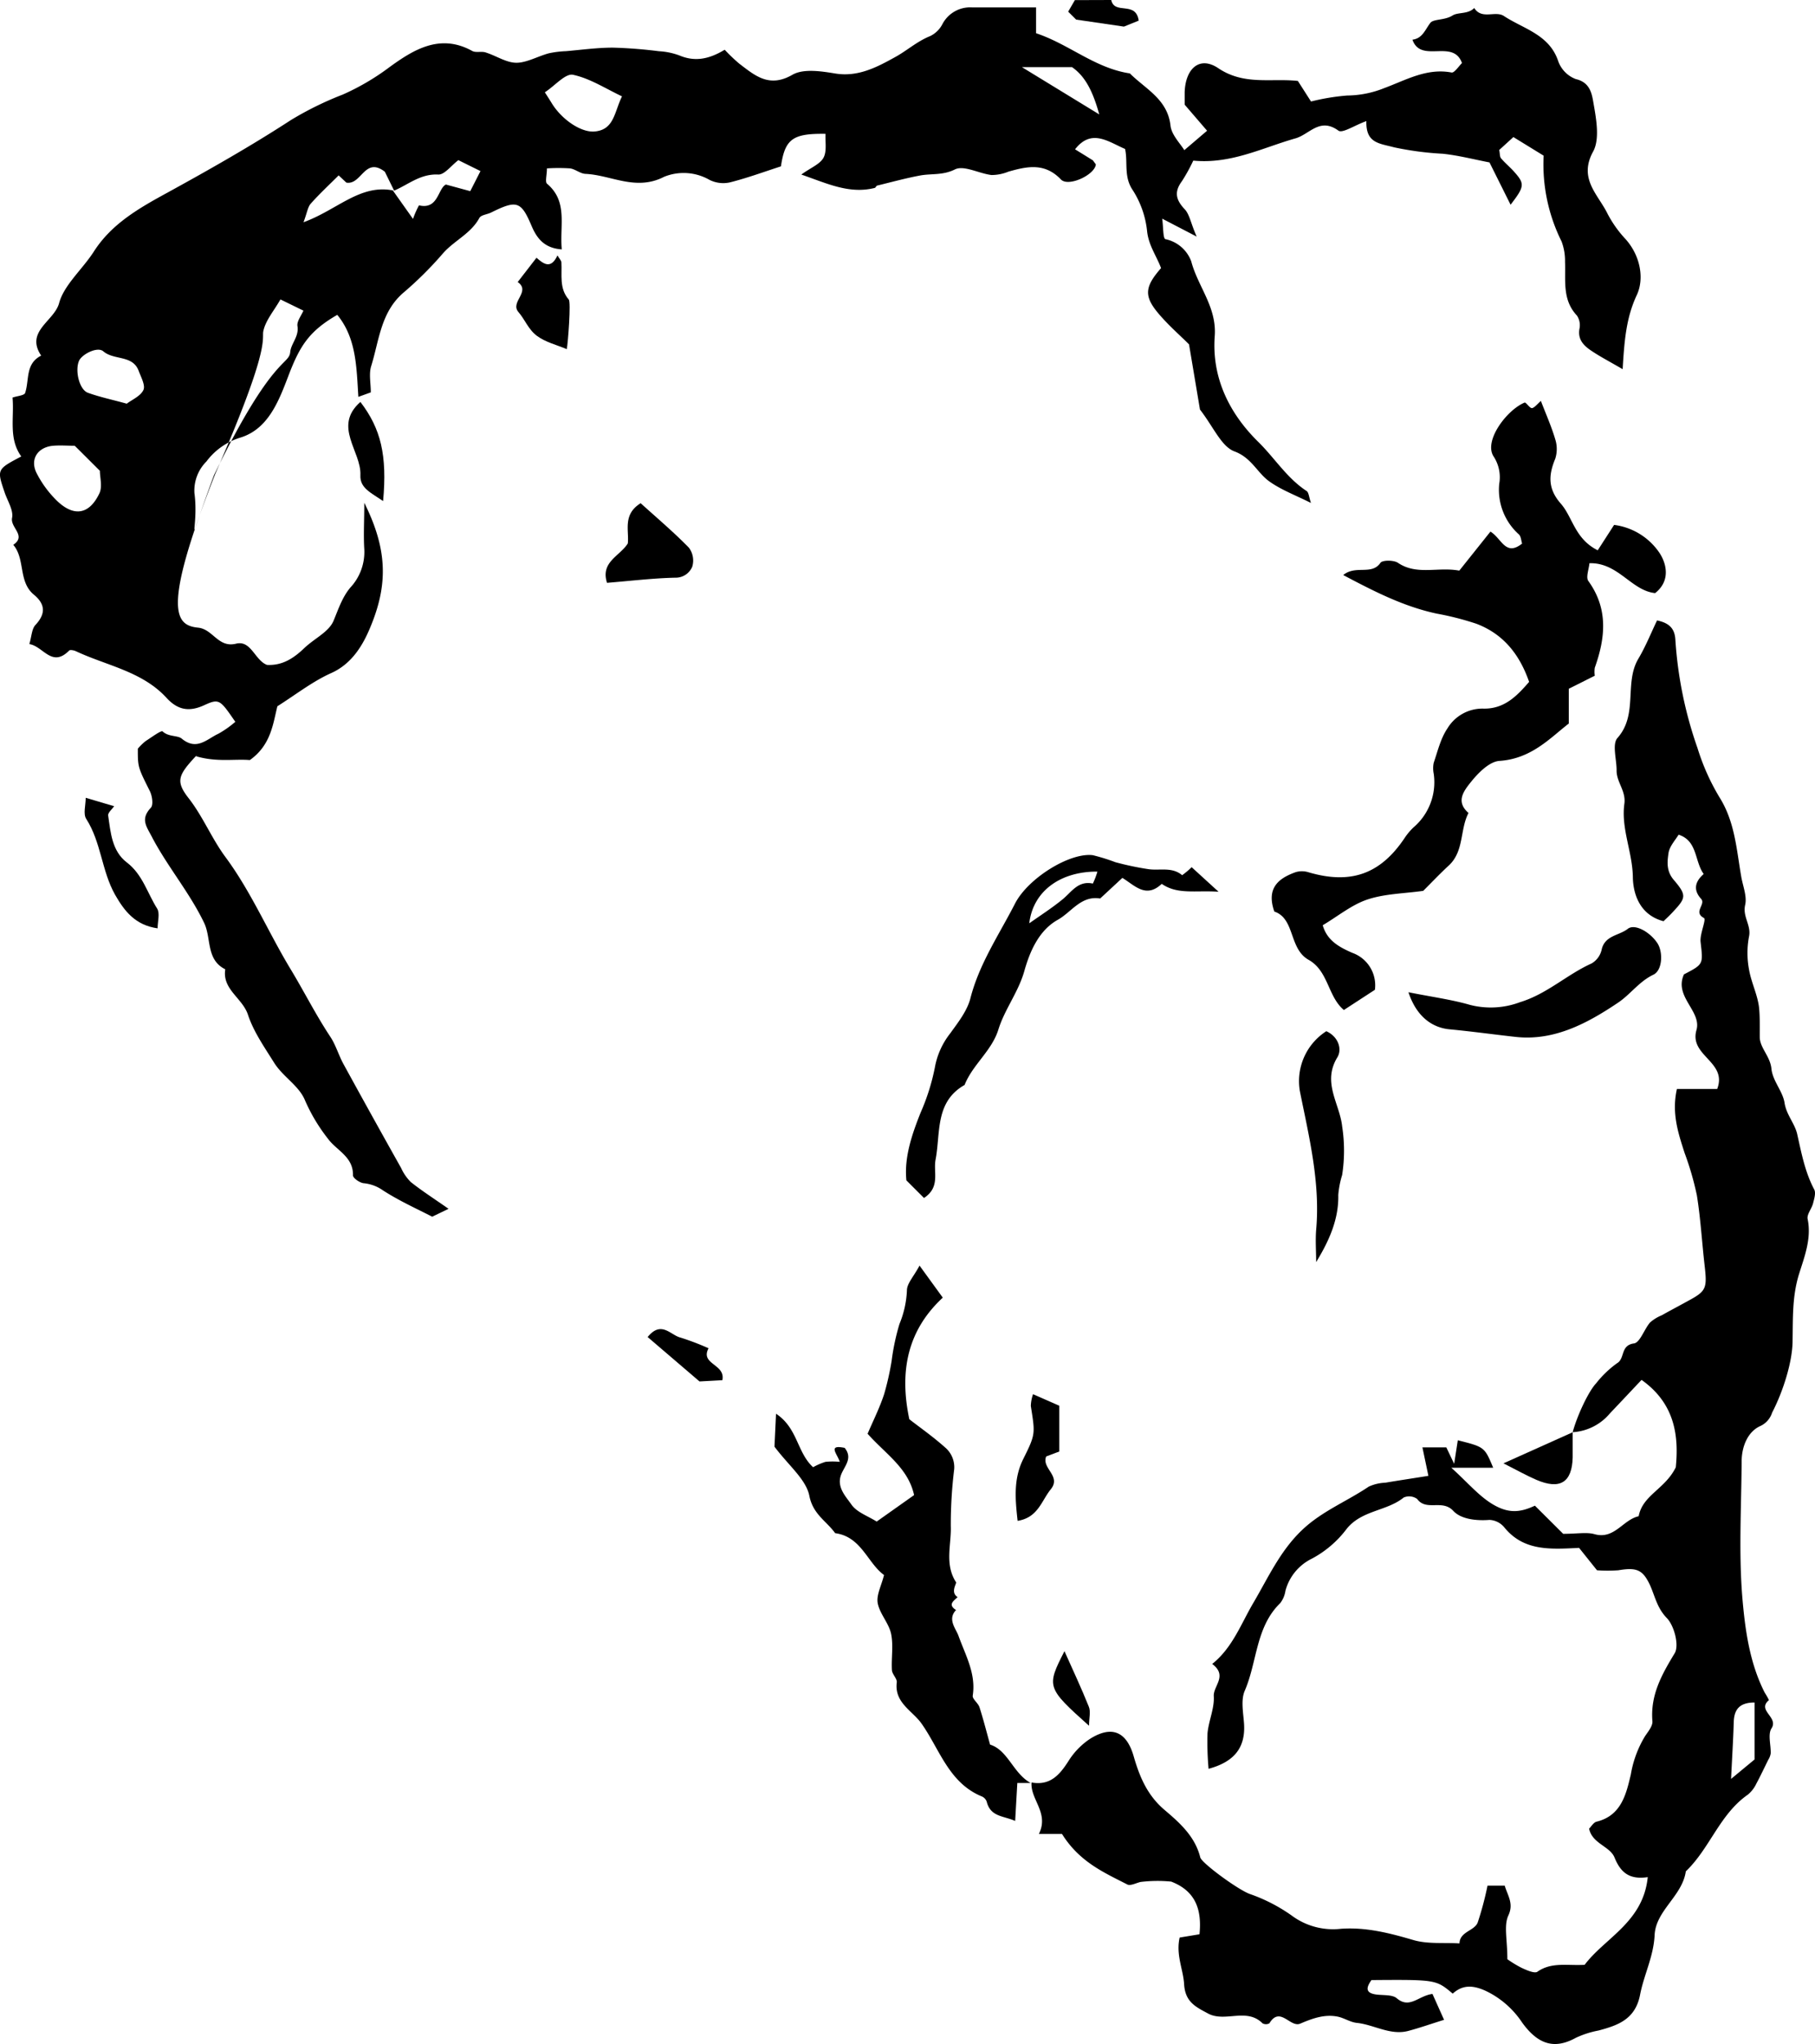 <?xml version="1.0" encoding="UTF-8" standalone="no"?>
<svg
   xmlns:dc="http://purl.org/dc/elements/1.1/"
   xmlns:cc="http://creativecommons.org/ns#"
   xmlns:rdf="http://www.w3.org/1999/02/22-rdf-syntax-ns#"
   xmlns:svg="http://www.w3.org/2000/svg"
   xmlns="http://www.w3.org/2000/svg"
   xmlns:sodipodi="http://sodipodi.sourceforge.net/DTD/sodipodi-0.dtd"
   xmlns:inkscape="http://www.inkscape.org/namespaces/inkscape"
   id="Capa_5"
   data-name="Capa 5"
   viewBox="0 0 303.673 341.938"
   version="1.1"
   sodipodi:docname="garden.svg"
   inkscape:version="0.92.5 (2060ec1f9f, 2020-04-08)"
   width="303.673"
   height="341.938">
  <defs
     id="defs37" />
  <sodipodi:namedview
     pagecolor="#ffffff"
     bordercolor="#666666"
     borderopacity="1"
     objecttolerance="10"
     gridtolerance="10"
     guidetolerance="10"
     inkscape:pageopacity="0"
     inkscape:pageshadow="2"
     inkscape:window-width="1920"
     inkscape:window-height="1055"
     id="namedview35"
     showgrid="false"
     inkscape:zoom="0.77698034"
     inkscape:cx="255.64672"
     inkscape:cy="189.95679"
     inkscape:window-x="0"
     inkscape:window-y="0"
     inkscape:window-maximized="1"
     inkscape:current-layer="Capa_5" />
  <g
     id="g938"
     transform="rotate(90,151.825,151.825)">
    <path
       transform="translate(-33.59,-306.56)"
       id="path2"
       d="m 33.59,424.29 c 2.55,-0.55 0.08,-4.12 3.45,-4.6 l 1,2.47 -1.17,8 -1.33,1.33 -1.93,-1.12 z"
       inkscape:connector-curvature="0" />
    <path
       transform="translate(-33.59,-306.56)"
       id="path4"
       d="m 112.9,574.21 c 22.86,9 25.31,6.66 25.69,2.85 0.26,-2.51 3.42,-3.34 2.68,-6.35 -0.62,-2.52 2.78,-3.13 3.55,-5.17 0.14,-2.57 -1.11,-4.46 -2.79,-6.22 -1.68,-1.76 -2.71,-4.13 -4.6,-4.92 -1.89,-0.79 -3.94,-1.45 -5.55,-2.81 a 8.73,8.73 0 0 0 -6.4,-2.33 c -2.4,0.15 -4.82,0 -7.78,0 7.91,-3.95 13.78,-3.95 20.84,-1 2.85,1.18 6.07,3 7.65,6.54 1.39,3.1 3.55,5.85 5.55,9 2.9,0.73 6.49,1.06 9,4.61 -0.22,2.53 0.39,5.5 -0.64,9 -0.28,-0.4 -0.13,-0.07 0.12,0.16 3.11,2.87 4.12,3.28 7,1 3.07,-2.36 6.66,-3.8 9.73,-6.07 5.85,-4.33 12.56,-7.16 18.75,-10.9 3.73,-2.26 7.65,-4.22 11.3,-6.64 1.4,-0.93 3.09,-1.4 4.58,-2.21 q 8.73,-4.78 17.4,-9.65 a 7.88,7.88 0 0 0 2.36,-1.63 c 1.46,-1.84 2.73,-3.82 4.47,-6.31 l 1.32,2.74 c -1.23,2.37 -2.6,5.44 -4.4,8.23 a 6.68,6.68 0 0 0 -1.2,3.22 c -0.06,0.66 -0.86,1.81 -1.31,1.8 -3.13,-0.07 -4.15,2.74 -6.15,4.2 a 29.23,29.23 0 0 1 -6.36,3.81 c -2.5,1 -3.92,3.67 -6.36,5.2 -2.61,1.63 -5.18,3.43 -8,4.36 -2.82,0.93 -4.23,4.33 -7.61,3.8 -1.59,3.23 -5.17,2.31 -7.73,3.52 -5,2.39 -9.26,6 -14.14,8.61 -2,1 -3.17,2.17 -5.17,0.31 -0.49,-0.44 -2,-0.21 -2.79,0.19 -4,2 -4,2 -7.07,2 a 9.31,9.31 0 0 1 -1.28,-1.31 c -0.63,-1 -1.84,-2.6 -1.61,-2.84 0.94,-1 0.63,-2.51 1.2,-3.19 2.09,-2.53 0.06,-4.23 -0.81,-6.13 a 16.68,16.68 0 0 0 -2,-2.84 c -3.69,2.55 -3.94,2.67 -2.78,5.2 1.16,2.53 0.82,4.44 -1.25,6.33 -4.42,4.07 -5.36,10 -7.78,15.14 -0.16,0.33 -0.28,1 -0.1,1.14 2.92,2.89 -0.74,4.33 -1.09,6.65 -1.28,-0.38 -2.51,-0.4 -3.18,-1 -1.88,-1.77 -3.5,-1.68 -5.08,0.23 -2.18,2.66 -5.94,1.41 -8.35,3.46 -1.52,-2.27 -2.87,0.53 -4.5,0.2 -1.29,-0.26 -2.85,0.77 -4.28,1.25 -3.84,1.3 -3.84,1.31 -6,-2.79 -3,2.16 -6.44,1.16 -9.85,1.46 -0.27,-0.77 -0.35,-2 -0.79,-2.11 -2.16,-0.72 -4.88,0 -6.23,-2.68 -4.07,2.72 -5.76,-2.19 -8.78,-3 -3.02,-0.81 -5.66,-3.9 -8.58,-5.78 -4.71,-3 -7.31,-7.6 -9.9,-12.34 -3.84,-7 -7.81,-14 -12.15,-20.67 A 54.83,54.83 0 0 1 49.41,552.86 40,40 0 0 0 44.79,545 c -2.9,-4 -5.64,-8.43 -2.68,-13.79 0.35,-0.63 0,-1.59 0.28,-2.33 0.54,-1.71 1.69,-3.37 1.7,-5.06 0.01,-1.69 -1.08,-3.59 -1.58,-5.42 a 16.42,16.42 0 0 1 -0.36,-2.91 c -0.23,-2.61 -0.59,-5.22 -0.59,-7.82 a 77,77 0 0 1 0.6,-7.71 11.62,11.62 0 0 1 0.69,-3.38 c 1.1,-2.59 0.68,-4.94 -0.94,-7.62 a 28.71,28.71 0 0 0 2.33,-2.44 c 2,-2.63 4.1,-5 1.86,-8.89 -1.06,-1.84 -0.6,-4.82 -0.21,-7.19 0.62,-3.81 -1.09,-7 -2.71,-9.93 -1.08,-2 -2.66,-3.71 -3.54,-5.9 a 4.52,4.52 0 0 0 -2,-2.07 5.24,5.24 0 0 1 -2.81,-5 c 0,-3.47 0,-6.93 0,-10.68 h 4.32 C 41,431.31 45,427 45.87,421.17 c 2.62,-2.62 4.3,-6.3 8.73,-6.8 1.56,-0.17 3,-1.64 4.11,-2.31 L 55.46,408.25 51.1,412 c -0.49,0 -1.29,0 -2.09,0 -4,-0.14 -6.11,-2.53 -4,-5.64 2.9,-4.33 1.63,-8.83 2.12,-13.3 l 3.44,-2.2 a 36.86,36.86 0 0 1 -1,-6.05 17,17 0 0 0 -1.26,-6.25 C 47,375 44.93,371.5 45.72,367.35 c 0.09,-0.47 -1,-1.16 -1.58,-1.75 -4.13,1.48 0.14,6.87 -3.91,8.29 -0.21,-1.68 -1.66,-2.11 -2.82,-3 -0.67,-0.54 -0.4,-2.41 -1.23,-3.71 -0.58,-0.91 -0.18,-2.6 -1.25,-3.63 2,-1.25 0.4,-3.53 1.33,-4.95 2.18,-3.3 3.09,-7.64 7.62,-9.12 a 5,5 0 0 0 2.94,-2.92 c 0.58,-2.53 2.68,-2.72 4.25,-3 2.57,-0.45 5.79,-1 7.82,0.07 4.56,2.54 7.19,-0.77 10.41,-2.36 a 19.05,19.05 0 0 0 4.25,-3 c 2.8,-2.53 6.66,-3.2 9.39,-1.92 3.86,1.81 7.76,2.09 12.41,2.37 -1.28,2.19 -2.14,3.87 -3.2,5.41 -0.81,1.17 -1.83,2.12 -3.54,1.82 a 2.92,2.92 0 0 0 -2.22,0.41 c -2.64,2.49 -5.86,1.88 -9,2 a 9.2,9.2 0 0 0 -3.41,0.58 28.92,28.92 0 0 1 -14.35,3 l -3.11,5.06 2.16,2.37 c 0.65,-0.13 1.13,-0.08 1.39,-0.3 0.77,-0.65 1.43,-1.45 2.18,-2.13 2.09,-1.88 2.51,-1.84 5.59,0.53 L 60.76,361 c -0.48,2.52 -1.17,5.15 -1.45,7.82 a 51.64,51.64 0 0 1 -1.07,8.12 c -0.68,2.53 -0.68,4.76 -4.39,4.66 0.71,2 2.09,4 1.59,4.68 -2.27,3.13 0.64,4.83 1.3,7.19 1.57,5.52 4.33,10.8 3.72,17.09 a 29.31,29.31 0 0 1 3.46,1.91 c 1.78,1.32 3.11,1 4.68,-0.48 0.87,-0.82 2.32,-1 4.57,-2 l -3,5.77 c 1.4,-0.2 3.31,-0.12 3.43,-0.54 a 5.88,5.88 0 0 1 3.71,-4.32 c 4.23,-1.11 7.64,-4.29 12.51,-3.93 6.9,0.51 12.88,-2.39 17.69,-7.28 2.69,-2.74 6.06,-4.79 8.22,-8.09 0.25,-0.37 1,-0.39 2,-0.73 -1.32,2.63 -2.19,5 -3.63,7 -1.44,2 -3.94,2.94 -5,5.81 -0.83,2.18 -4,3.45 -7,5.76 l -10.9,1.83 c -1.46,1.45 -3.21,3.48 -5.23,5.17 -2.89,2.42 -4.44,2.21 -7.53,-0.49 -2.06,0.77 -3.81,2.1 -6.21,2.34 a 15.67,15.67 0 0 0 -6.88,2.43 c -2.25,1.5 -4.59,0.76 -6.84,1.25 -1.19,2.8 -3.48,5.61 0.06,8.37 0.68,-1.1 1.36,-2.21 1.86,-3 0.45,-0.3 0.61,-0.49 0.73,-0.47 1.74,0.27 3.74,4.61 2.45,5.84 -2.84,2.71 -2.19,5.66 -1.3,8.79 a 7.45,7.45 0 0 1 0.56,2.81 c -0.24,2.09 -1.68,4.61 -0.94,6.12 1,2 0.68,3.84 1,5.73 0.45,2.44 1.11,4.84 1.7,7.26 0,0.17 0.36,0.27 0.4,0.44 1.06,4.25 -0.73,7.92 -2.24,12.28 -1.16,-1.6 -1.73,-3.12 -2.81,-3.71 -1.08,-0.59 -2.67,-0.27 -4,-0.34 -0.08,5.49 0.85,6.78 5.44,7.46 0.89,2.76 1.94,5.6 2.68,8.53 a 5.11,5.11 0 0 1 -0.43,3.44 8.7,8.7 0 0 0 -0.51,7.56 c 2.43,4.72 -0.25,8.78 -0.48,13.1 0,0.9 -0.79,1.74 -0.92,2.65 a 30.49,30.49 0 0 0 0,3.87 c 1.07,0 2.23,0.33 2.55,0 3,-3.55 6.91,-2.11 11,-2.48 -0.2,2.88 -1.8,4.12 -3.81,5 -4.25,1.79 -4.51,2.48 -2.37,6.79 0.34,0.67 0.41,1.73 0.93,2 2.62,1.42 3.78,4.21 5.91,6.08 a 60.25,60.25 0 0 1 6.48,6.5 c 3.27,3.92 8.07,4.17 12.4,5.52 1.3,0.4 2.83,0.06 4.38,0.06 l 0.75,2.08 c -4.92,0.32 -9.8,0.31 -13.72,3.53 2.66,4.6 5.06,6.17 9.74,8 4.34,1.66 9.33,3.39 10.8,8.23 a 11.19,11.19 0 0 0 4,5.67 6.88,6.88 0 0 0 5.27,2 c 6.2,-0.84 11,1.91 -3,-3.28 -20.08,-9.77 -18.33,-12.54 -20.6,-12.75 -1.41,-0.13 -2.58,-1.49 -4.32,-1.21 -0.77,0.13 -1.69,-0.59 -2.59,-1 l -1.88,3.85 c 1.92,1.08 3.59,2.57 5.46,2.89 1.45,0.14 3.3,-0.91 23.76,8.03 z m -47.46,-29.72 4.77,-3.38 a 16,16 0 0 1 -2.27,-1 c 0.77,-3.23 -2.8,-3.15 -3.48,-4.5 l 1.11,-4.08 -3.36,-1.71 c -0.57,1.15 -1.21,2.46 -1.83,3.7 0.92,1.21 2.46,2.33 2.41,3.36 -0.15,3 1.68,5 2.69,7.39 l -3.16,1.55 c -2.6,3.37 2.27,3.89 1.82,6.44 l -1.21,1.29 c 1.56,1.56 3.07,3.19 4.72,4.66 0.57,0.51 1.5,0.61 3.12,1.22 -2.04,-5.61 -6.39,-9.43 -5.33,-14.94 z m 42.72,53.22 c 0,1.18 -0.1,2.41 0,3.62 0.24,2.58 2.25,3.89 4.53,2.78 a 17.67,17.67 0 0 0 4.24,-3 c 3.19,-3 2.94,-5.75 -0.81,-7.53 -1.11,-0.53 -2.69,-0.08 -3.77,-0.08 -1.57,1.58 -2.87,2.87 -4.19,4.21 z M 49.71,506.14 c -1.28,2.72 -3,5.34 -3.61,8.2 -0.26,1.28 1.82,3 2.93,4.71 0.86,-0.55 1.34,-0.86 1.82,-1.15 2.76,-1.69 4.9,-4.89 4.74,-7.11 -0.24,-3.34 -3.22,-3.34 -5.88,-4.65 z M 101.12,589 c -0.66,-0.86 -1.25,-2.29 -2.28,-2.78 -0.77,-0.37 -2.14,0.39 -3.19,0.78 -2.73,1 -1.74,4.14 -3.3,5.94 -0.83,1 0.52,3.6 1.63,4.06 1.64,0.68 4.76,-0.05 5.31,-1.48 0.71,-1.95 1.14,-4.01 1.83,-6.52 z m -56.3,-149.77 7.91,-12.94 c -4.06,1.12 -6.44,2.44 -7.91,4.56 z"
       inkscape:connector-curvature="0" />
    <path
       transform="translate(-33.59,-306.56)"
       id="path6"
       d="m 273.18,347.08 c -2.74,-0.73 -6.83,-2.65 -8.15,-3.9 a 17.23,17.23 0 0 1 -3.38,-3.51 c -0.79,-1.38 -3,-0.53 -3.32,-2.84 -0.12,-1 -2.35,-1.71 -3.5,-2.69 a 6.9,6.9 0 0 1 -1.2,-1.94 c -0.83,-1.49 -1.63,-3 -2.45,-4.49 -1.62,-3 -2.08,-3.14 -5.93,-2.7 -3.85,0.44 -7.83,0.67 -11.69,1.29 a 49.65,49.65 0 0 0 -7.08,2.05 c -3.35,1.08 -6.69,2.2 -10.72,1.29 v -6.74 c -4.58,-1.75 -5.51,4.72 -9.85,3.47 -3.17,-0.91 -5.58,3.81 -9.32,2.09 -1.72,-3.32 -1.7,-3.2 -5.43,-2.78 -1.34,0.15 -3.76,-1 -4,-0.56 -1,1.86 -2.28,-0.37 -3.2,0.47 -1.52,1.38 -2.91,1 -4.16,-0.43 -2.14,1.55 -5.54,1 -6.58,4.2 0.89,0.52 1.94,1.53 3.11,1.69 1.46,0.21 3,0.38 4.49,-0.91 2.59,-2.21 3,-2 5.39,0.23 0.56,0.52 1.08,1.09 1.49,1.51 -1.08,4.11 -4.77,5.09 -7.35,5.13 -4.23,0.06 -8.16,2 -12.31,1.42 -2.16,-0.29 -3.63,1.35 -5.61,1.3 -1.83,0 -4.35,0.77 -5.38,-0.14 -3.95,-3.51 -9.2,-1.08 -13.28,-3.51 -2.05,-1.22 -4.3,-2.11 -6.39,-3.12 0.45,-2.15 1.45,-3 3.37,-3.07 a 67.59,67.59 0 0 0 18,-3.7 37.12,37.12 0 0 0 8.25,-3.69 c 4.09,-2.56 8.68,-2.83 13.18,-3.61 1.6,-0.27 3.33,-1 4.78,-0.67 2,0.47 3.41,-1.05 5.32,-0.64 a 14.79,14.79 0 0 0 5.47,0 c 2.23,-0.37 4.36,-1.5 6.58,-1.7 1.52,-0.14 3.18,-0.09 4.74,-0.1 1.8,0 3.2,-1.74 5.29,-1.95 2.09,-0.21 3.76,-1.9 5.74,-2.2 1.98,-0.3 3.46,-1.73 5.24,-2.12 3.17,-0.71 6.32,-1.3 9.23,-2.84 0.59,-0.31 1.57,0 2.32,0.19 0.91,0.23 1.85,1.07 2.63,0.91 3.29,-0.68 6.34,0.55 9.24,1.45 3.73,1.15 7.4,1 11.14,1.07 3.36,0 8.34,1.52 12,3.42 a 3.7,3.7 0 0 1 2.26,2 c 0.93,2.07 3.41,3.09 5.88,3.1 7.74,0.05 15.52,0.52 23.19,-0.15 5.23,-0.46 10.65,-1.23 15.52,-3.71 a 11.62,11.62 0 0 1 1.25,-0.71 c 1.72,2.08 2.83,-1.65 4.72,-0.43 1,0.65 2.77,0.09 4.2,0.14 a 2.78,2.78 0 0 1 1.05,0.4 c 1.35,0.67 2.72,1.31 4,2 a 5.32,5.32 0 0 1 1.84,1.42 c 3.28,4.72 9,6.36 12.83,10.38 4.14,0.59 6.52,5 10.63,5.22 3.6,0.16 6.67,1.79 10,2.43 4.18,0.8 5.15,3.79 6,6.95 a 15.7,15.7 0 0 0 1.22,3.8 c 2,3.62 1.09,6.36 -2.57,9 a 15.1,15.1 0 0 0 -5.31,6.14 c -0.89,2 -1.07,3.74 0.49,5.46 -2.35,2.8 -2.35,2.8 -2.27,13.6 1.17,0.82 2.16,1.14 2.42,-0.82 0.15,-1.15 0,-2.64 0.6,-3.39 1.88,-2.18 -0.39,-3.62 -0.7,-6 l 4.33,-1.94 c 0.75,2.39 1.38,4.18 1.86,6 0.79,3 -1.05,5.71 -1.35,8.62 -0.12,1.1 -0.84,2.12 -1.05,3.22 -0.43,2.2 0.33,4.23 1.18,6.23 0.71,1.68 -3,3.37 -0.05,5.16 a 1.2,1.2 0 0 1 0,1.14 c -2.68,2.67 -0.1,6.27 -1.65,9.13 -1.11,2.05 -1.91,3.85 -5,4 -2.4,0.16 -4.82,1.39 -7.7,0.74 -0.15,-0.88 -0.33,-2 -0.55,-3.32 -4.05,-0.41 -7.22,0.6 -8.81,4.73 a 23.39,23.39 0 0 0 0.06,5.13 c 0.17,0.74 0.69,1.68 0.42,2.22 -2,3.89 -3.76,8 -8.46,10.93 v 3.86 c -3.51,-1.75 -5.75,1.45 -8.6,1.23 0.56,-3.09 -1.25,-4.69 -3.59,-6.18 a 12.32,12.32 0 0 1 -3.69,-3.57 c -2.31,-3.65 -1.29,-6.17 3,-7.37 3.45,-1 6.49,-2.31 8.9,-5.17 2.14,-2.52 4.41,-5.07 7.91,-5.94 0.95,-0.24 5.35,-6.23 6.11,-8.26 a 28,28 0 0 1 3.59,-7 11.59,11.59 0 0 0 2.24,-8.3 c -0.29,-4.17 0.71,-8.09 1.88,-12.07 0.71,-2.42 0.41,-5.15 0.57,-7.74 -2,-0.05 -2.07,-2.49 -3.5,-3.05 a 53.28,53.28 0 0 0 -6.16,-1.64 v -2.88 c 1.67,-0.49 3,-1.55 5,-0.6 1.69,0.77 4,0.16 7.3,0.16 a 18.75,18.75 0 0 0 1.42,-2.33 c 0.4,-0.85 1,-2.19 0.69,-2.68 -1.68,-2.38 -1,-5 -1.17,-7.92 -4.51,-3.39 -7.13,-9.8 -14.67,-10.56 0.45,3 -0.69,4.51 -3.28,5.56 -1.89,0.76 -2.32,3.75 -4.83,4.25 -0.34,-0.34 -1,-0.71 -1.16,-1.22 -1,-4.2 -4.71,-5 -7.91,-5.76 a 18.11,18.11 0 0 1 -6.39,-2.37 c -0.78,-0.52 -1.7,-1.3 -2.5,-1.24 -4.37,0.36 -7.78,-1.54 -11.37,-3.72 -1.3,-0.79 -4.61,0.06 -5.89,1.3 -1.72,1.68 -3.74,2 -5.62,2.87 -2.47,1.19 -2.9,2.19 -2.38,5.26 a 25.65,25.65 0 0 1 0,3.56 l -3.75,3 c 0.25,4.86 0.55,9.27 -3.43,12.51 a 3.43,3.43 0 0 0 -1.25,2.47 c 0.18,2.27 -0.13,4.79 -1.51,6.07 -2,1.84 0.12,4.5 -2,6.05 a 2.3,2.3 0 0 0 -0.24,2.23 c 2.31,2.86 2.1,7 5.23,9.54 a 17.65,17.65 0 0 1 5,5.83 8.38,8.38 0 0 0 5.38,4.43 4.41,4.41 0 0 1 2.06,0.87 c 4,4.12 9.83,3.84 14.67,5.94 1.55,0.67 3.62,0.25 5.44,0.12 4,-0.28 6.43,1.56 7.61,5.93 a 50.06,50.06 0 0 1 -5.93,0.18 c -2.1,-0.19 -4.18,-1.18 -6.22,-1.05 -1.73,0.1 -3.4,-2.38 -5.39,0.26 -2.76,-3.45 -6.8,-4.84 -10.42,-7 -4.13,-2.41 -8.56,-4.42 -12,-8.05 -3.14,-3.3 -4.76,-7.46 -7.24,-11.13 a 7.19,7.19 0 0 1 -0.66,-2.77 c -0.38,-2.26 -0.72,-4.52 -1.15,-7.22 l -4.76,1 v -4 l 2.75,-1.31 -3.94,-0.61 c 1.13,-4.48 1.13,-4.48 4.6,-5.92 v 7 c 2.53,-2.79 4.69,-4.58 6.07,-6.86 1.67,-2.76 1.38,-4.73 0.27,-7.12 l 4.71,-4.73 c 0,-2.43 -0.31,-3.93 0.06,-5.25 0.93,-3.33 -2.43,-4.75 -3,-7.38 -3.55,-0.66 -4.53,-4.42 -8.19,-6.21 -5,-0.49 -10.57,0 -14.62,5.73 1.79,1.69 3.7,3.48 5.59,5.28 a 8.81,8.81 0 0 1 3.16,6.24 z m 54.75,-30.43 h -9.53 c 0,2.45 1.1,3.42 3.27,3.48 3,0.09 6,0.28 9.51,0.45 z"
       inkscape:connector-curvature="0" />
    <path
       transform="translate(-33.59,-306.56)"
       id="path8"
       d="m 125.65,342.89 -4.25,-2.74 a 10.82,10.82 0 0 1 4.65,-7.57 c 1.48,-1 4.52,-2.11 6.76,0.7 -0.41,4 -5.13,6.16 -5,11 1,0.08 2.39,0.64 3,0.16 4.67,-3.35 9.5,-2.83 14.48,-1.06 a 4.5,4.5 0 0 0 1.34,0 c 0.8,1.6 1.63,3.24 2.18,4.35 h 5.82 c 2.34,3.05 5.9,6.22 6.25,11.61 0.12,1.69 2,3.54 3.56,4.79 1.56,1.25 3.28,2.52 5.15,0.38 2.79,1.46 6.39,0.71 8.79,3.3 1.38,1.5 2.87,2.9 4.24,4.28 0.45,3.17 0.47,6.39 1.44,9.31 0.87,2.63 2.78,4.92 4.31,7.5 2.58,-0.73 3.66,-2.76 4.62,-4.95 a 5.76,5.76 0 0 1 6.18,-3.78 l 3.38,5.19 c -2.24,2.7 -6.52,2.57 -8.39,5.9 -1.87,3.33 -6.89,2.24 -8.08,5.74 -3.91,1.37 -5.56,-0.68 -6.59,-3.58 a 3.65,3.65 0 0 1 0,-2.07 c 2.1,-7.08 0.37,-12.05 -5.65,-16.11 a 10.15,10.15 0 0 1 -1.82,-1.51 9.94,9.94 0 0 0 -9,-3.4 4.46,4.46 0 0 1 -1.82,0 c -2,-0.68 -4.08,-1.16 -5.75,-2.29 a 6.85,6.85 0 0 1 -3.32,-5.92 c 0.12,-3.58 -2.11,-5.71 -4.47,-7.75 -4.59,1.59 -8,4.3 -9.72,8.81 a 48.74,48.74 0 0 0 -1.7,6.65 c -1.17,5.47 -3.65,10.35 -6.45,15.64 -1.73,-2.09 0.1,-4.75 -2.05,-6.23 -0.47,-0.33 -0.47,-2.22 0,-2.92 2.14,-3.17 0.64,-6.66 1.31,-10.27 l -6.53,-5.21 c 1.15,-1.89 4.22,-2.52 2,-5.3 -0.48,0.16 -1.19,0.18 -1.53,0.54 a 10,10 0 0 1 -8.46,3.29 6.36,6.36 0 0 0 -4.52,0.9 c -2.58,1.79 -7.81,-2.12 -9.07,-5.14 -0.1,-0.25 1,-0.87 0.92,-1.27 -0.08,-0.4 -0.69,-0.87 -1.2,-1.46 2.17,-0.83 4.25,-1.76 6.41,-2.4 a 5.37,5.37 0 0 1 3.27,0 c 2.78,1.15 5.06,1.25 7.58,-1 2.29,-1.95 5.82,-2.3 7.73,-6.11 z"
       inkscape:connector-curvature="0" />
    <path
       transform="translate(-33.59,-306.56)"
       id="path10"
       d="M 331.86,437.77 V 440 l 6.35,0.36 c -0.88,2 -0.67,4.12 -3.22,4.76 a 1.49,1.49 0 0 0 -0.87,0.8 c -2.27,5.56 -7.92,7.07 -12.23,10.13 -2.13,1.52 -3.46,4.54 -6.85,4.12 -0.64,-0.08 -1.35,0.77 -2.06,0.81 -2,0.12 -4.13,-0.27 -6.08,0.14 -1.79,0.38 -3.35,1.91 -5.13,2.24 -1.36,0.24 -2.92,-0.62 -4.7,-1.06 -2,2.77 -6.41,3.78 -7,8.18 -2,1.42 -3.12,3.69 -6.22,4.31 -2.77,0.54 -5.08,3.47 -8.25,5.84 l -5.51,-0.26 c 2.4,-3.64 6.45,-3.48 8.95,-6.2 a 10.66,10.66 0 0 1 -0.9,-2.07 11.73,11.73 0 0 1 0,-2.39 c -1.32,0.39 -2.94,2.11 -2.34,-0.82 1.86,-1.52 3.21,0.25 4.79,0.69 1.93,0.54 3.39,-0.92 4.69,-1.82 1.3,-0.9 1.92,-2.76 2.85,-4.23 l -4.43,-6.26 c -4.54,1 -6.84,4.74 -10.26,7.78 -2.09,-0.89 -4.29,-2 -6.6,-2.76 a 47,47 0 0 0 -5.58,-1.26 38.1,38.1 0 0 1 -6.18,-1.31 16.45,16.45 0 0 0 -5.62,-1.25 c -1.15,0 -2.27,-1.1 -4.15,-2.11 l 5.36,-3.89 c 5.36,5.78 12.1,7.34 20.34,5.6 1.3,-1.66 2.89,-3.94 4.73,-6 a 4.33,4.33 0 0 1 3.62,-1.51 76,76 0 0 0 9.51,0.57 c 3.11,-0.12 6.38,1.08 9.41,-0.88 0.2,-0.13 1.69,1 2.49,-0.26 0.65,0.69 1.26,1.68 2.16,0.26 1.56,1.5 3.14,0 4.32,-0.41 3.28,-1.18 6.32,-2.95 10,-2.38 0.57,0.08 1.23,-0.9 1.94,-1.13 2,-0.64 4,-1.15 6.25,-1.77 0.93,-3 4.81,-3.86 6.42,-6.79 z"
       inkscape:connector-curvature="0" />
    <path
       transform="translate(-33.59,-306.56)"
       id="path12"
       d="m 234,455.61 -2.95,2.95 c -3.81,0.38 -7.57,-0.88 -11.33,-2.38 a 36,36 0 0 0 -7.53,-2.38 12.85,12.85 0 0 1 -5.7,-2.55 c -1.84,-1.33 -3.77,-2.85 -5.89,-3.4 -5.79,-1.48 -10.65,-4.8 -15.84,-7.46 -4.26,-2.18 -8.57,-9.15 -8.11,-13 a 31.59,31.59 0 0 1 1.17,-3.78 A 49.13,49.13 0 0 0 179,418 c 0.25,-1.87 -0.42,-3.89 1,-5.58 a 14,14 0 0 0 -1.34,-1.59 l 4.11,-4.5 c -0.27,3.89 0.52,6.83 -1.32,9.51 2.49,2.64 0.28,4.49 -1,6.58 l 3.45,3.72 c -0.53,3.19 2.27,4.79 3.55,7.07 1.78,3.2 5.34,4.7 8.56,5.61 3.56,1 6.4,3.29 9.82,4.35 3.58,1.12 5.85,4.3 9.26,5.65 2.84,5 8.05,4 12.52,4.86 2.11,0.39 4.56,-0.83 6.39,1.93 z M 188.05,438 c -1.32,-1.86 -2.55,-3.79 -4,-5.56 -1.24,-1.53 -3.18,-2.6 -2.65,-5.08 a 13.17,13.17 0 0 0 -2,-0.76 c -0.05,6 3.11,10.74 8.65,11.4 z"
       inkscape:connector-curvature="0" />
    <path
       transform="translate(-33.59,-306.56)"
       id="path14"
       d="m 199.58,374.56 c 0.8,-4 1.22,-7.19 2.1,-10.25 a 13.92,13.92 0 0 0 -0.44,-8.43 c -1.38,-4.52 -4.61,-7.82 -6.47,-11.95 a 3.57,3.57 0 0 0 -2.28,-1.69 c -2.43,-0.51 -2.37,-2.92 -3.51,-4.37 -0.93,-1.17 0.52,-3.72 2.37,-4.95 1.51,-1 4.57,-0.86 5.29,0.65 1.15,2.42 3.35,3.88 4.74,6 3.44,5.12 6.38,10.66 5.67,17.06 -0.41,3.69 -0.92,7.36 -1.27,11.07 -0.26,2.69 -1.9,5.43 -6.2,6.86 z"
       inkscape:connector-curvature="0" />
    <path
       transform="translate(-33.59,-306.56)"
       id="path16"
       d="m 244.72,390 c -1.8,0 -3.6,0.14 -5.38,0 -7.94,-0.71 -15.57,1.19 -23.24,2.73 a 9.92,9.92 0 0 1 -10,-4.43 c 0.89,-2 3,-2.69 4.38,-1.84 4.22,2.57 7.72,-0.4 11.54,-0.81 a 26.69,26.69 0 0 1 8.13,0 15.43,15.43 0 0 0 3.34,0.65 c 4.1,-0.1 7.76,1.58 11.23,3.7 z"
       inkscape:connector-curvature="0" />
    <path
       transform="translate(-33.59,-306.56)"
       id="path18"
       d="m 131.09,508.65 c -3.52,1.12 -4.46,-2.16 -6.59,-3.48 -2.18,-0.24 -4.83,0.9 -6.73,-2.15 2.4,-2.65 4.8,-5.49 7.44,-8.07 a 3.58,3.58 0 0 1 3.19,-0.56 3,3 0 0 1 1.83,2.82 c 0.08,3.7 0.53,7.38 0.86,11.44 z"
       inkscape:connector-curvature="0" />
    <path
       transform="translate(-33.59,-306.56)"
       id="path20"
       d="m 92,515.38 c -0.71,1.66 -1.15,3.55 -2.23,5 -1.08,1.45 -2.74,2 -4,3.11 -1.69,1.4 -3.4,-2.16 -5,0.1 l -4.06,-3.14 c 0.94,-1.1 2.06,-2.38 -0.39,-3.51 0.52,-0.3 0.84,-0.64 1.17,-0.66 2.12,-0.12 4.33,0.39 6.2,-1.22 0.31,-0.42 7.31,0.12 8.31,0.32 z"
       inkscape:connector-curvature="0" />
    <path
       transform="translate(-33.59,-306.56)"
       id="path22"
       d="m 266.82,437.37 1.93,-4.39 h 7.66 l 0.83,2.19 c 2,0.81 3.27,-2.59 5.5,-0.76 1.9,1.55 4.72,2.11 5.27,5.54 -3.6,0.4 -7,0.72 -10.34,-0.94 -4.19,-2.09 -4.22,-2 -8.87,-1.27 a 6.67,6.67 0 0 1 -1.98,-0.37 z"
       inkscape:connector-curvature="0" />
    <path
       transform="translate(-33.59,-306.56)"
       id="path24"
       d="m 167.05,595.87 c 0.51,-1.7 0.92,-3.09 1.41,-4.76 0.51,0.35 1.1,1.09 1.57,1 2.84,-0.41 5.93,-0.63 7.83,-3.11 2,-2.64 5.13,-3.44 7.72,-5.08 0.79,-0.5 2.16,-0.08 3.31,-0.08 -0.53,3.75 -2.9,5.56 -5.61,7.11 -4,2.26 -8.76,2.32 -12.68,4.82 -0.83,0.56 -2.3,0.1 -3.55,0.1 z"
       inkscape:connector-curvature="0" />
    <path
       transform="translate(-33.59,-306.56)"
       id="path26"
       d="m 117.41,546.11 c -1.42,2.09 -2.19,3.9 -4.32,3.8 -4,-0.18 -8.17,4.65 -12.26,0 4.47,-3.42 8.91,-4.5 16.58,-3.8 z"
       inkscape:connector-curvature="0" />
    <path
       transform="translate(-33.59,-306.56)"
       id="path28"
       d="m 273.19,347.08 c 1.4,0 2.8,0 4.2,0 4.2,0.1 5.46,2.12 3.75,6.09 -0.73,1.68 -1.63,3.28 -2.75,5.49 -1.86,-4.13 -3.53,-7.85 -5.2,-11.58 z"
       inkscape:connector-curvature="0" />
    <path
       transform="translate(-33.59,-306.56)"
       id="path30"
       d="m 259.14,491.66 c 2.72,1.45 2.62,-2.88 5.34,-2.31 0.07,1.22 0.14,2.55 0.21,3.82 l -7.43,8.68 c -2.81,-2.28 -0.34,-3.81 0.08,-5.46 a 42.76,42.76 0 0 1 1.8,-4.73 z"
       inkscape:connector-curvature="0" />
    <path
       transform="translate(-33.59,-306.56)"
       id="path32"
       d="m 322.29,428 c -6.36,7.1 -6.53,7.15 -12.48,4.11 3.15,-1.4 6.18,-2.83 9.28,-4.07 0.82,-0.35 1.91,-0.04 3.2,-0.04 z"
       inkscape:connector-curvature="0" />
  </g>
</svg>
